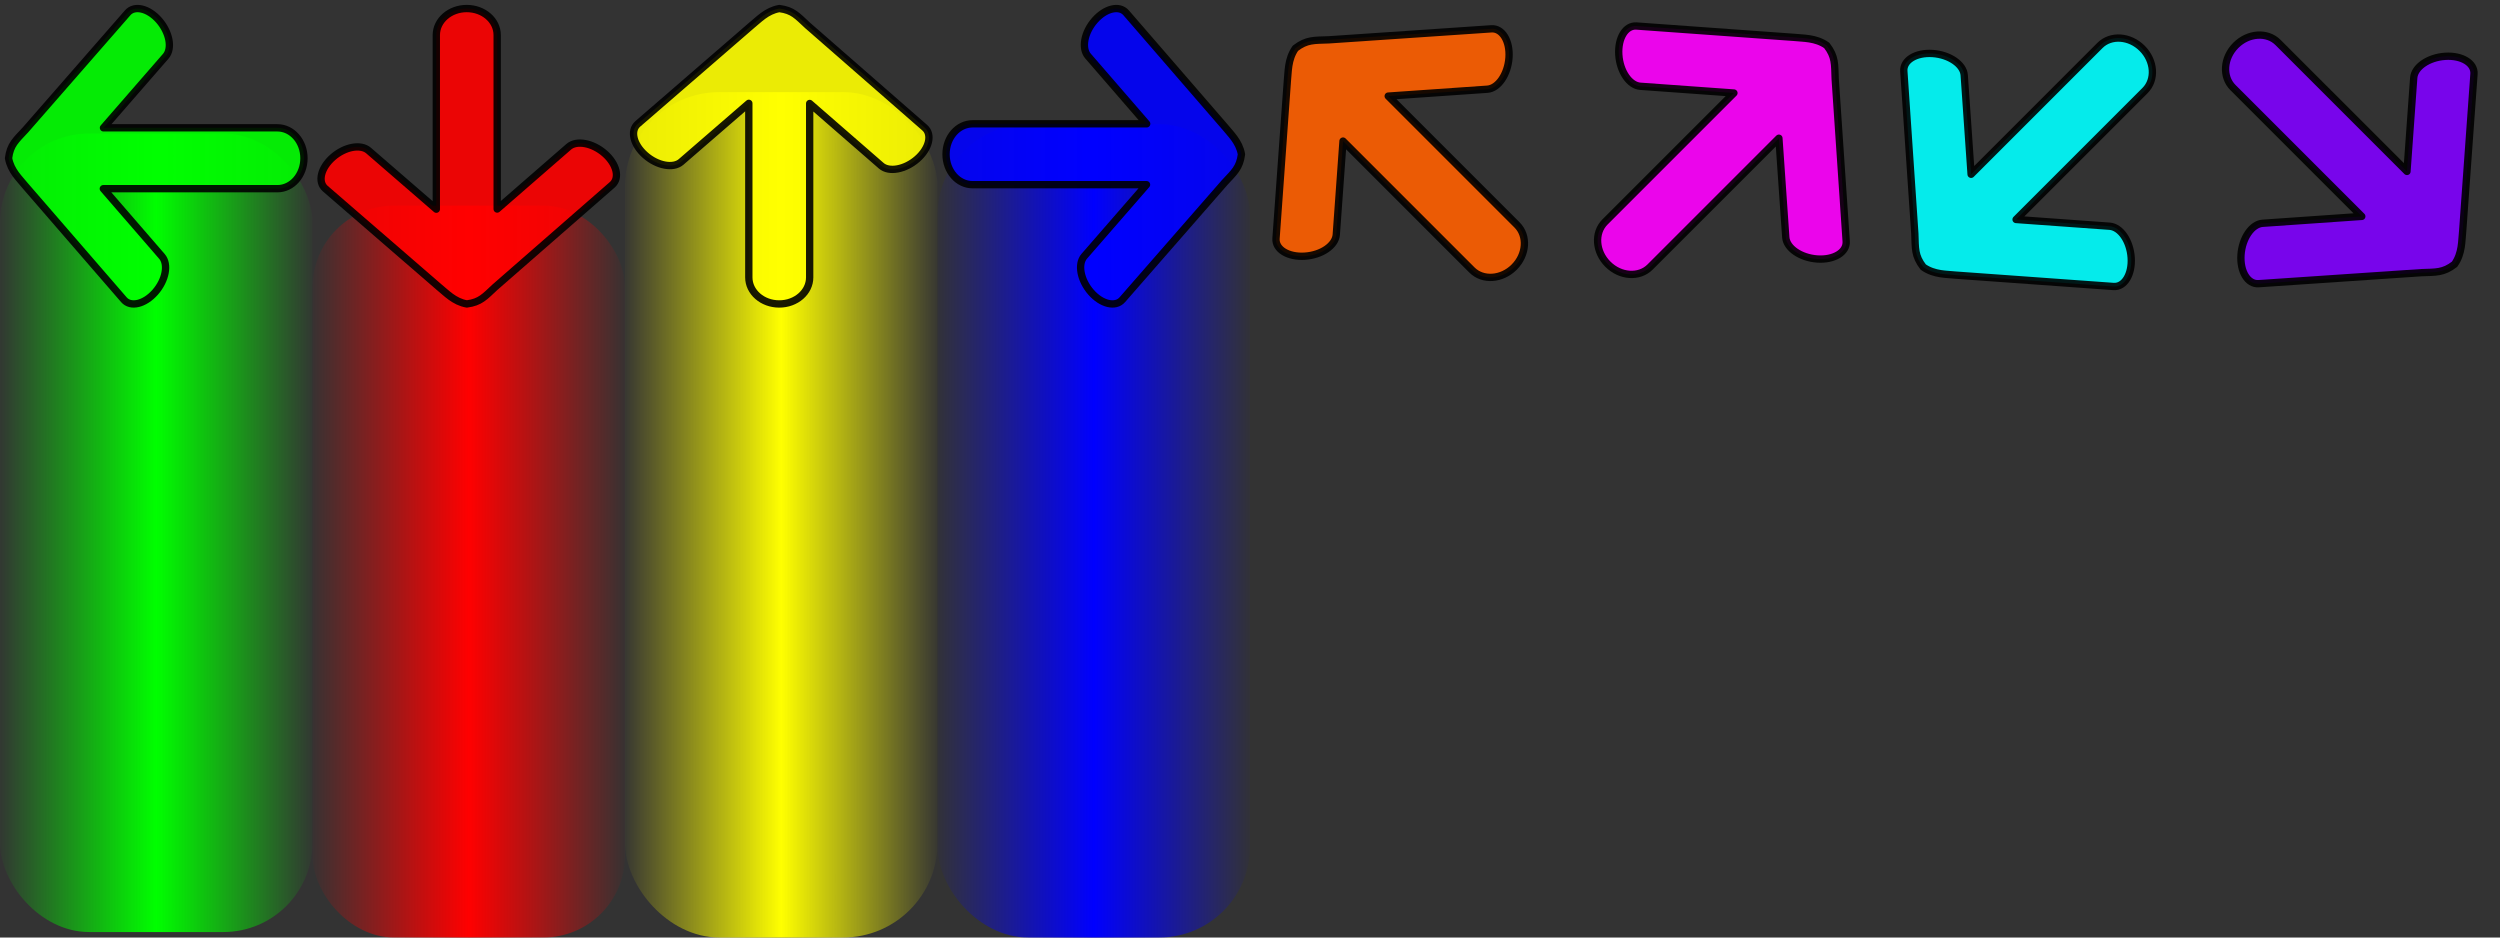 <?xml version="1.0" encoding="UTF-8" standalone="no"?>
<!-- Created with Inkscape (http://www.inkscape.org/) -->

<svg
   xmlns:dc="http://purl.org/dc/elements/1.1/"
   xmlns:cc="http://creativecommons.org/ns#"
   xmlns:rdf="http://www.w3.org/1999/02/22-rdf-syntax-ns#"
   xmlns:svg="http://www.w3.org/2000/svg"
   xmlns="http://www.w3.org/2000/svg"
   xmlns:xlink="http://www.w3.org/1999/xlink"
   xmlns:sodipodi="http://sodipodi.sourceforge.net/DTD/sodipodi-0.dtd"
   xmlns:inkscape="http://www.inkscape.org/namespaces/inkscape"
   width="512"
   height="192"
   id="svg1901"
   sodipodi:version="0.32"
   inkscape:version="0.47 r22583"
   sodipodi:docname="arrows_hold.svg"
   version="1.1">
  <rect width="100%" height="100%" fill="#333333" stroke="none"/>
  <defs
     id="defs1903">
    <linearGradient
       id="linearGradient5162">
      <stop
         id="stop5164"
         offset="0"
         style="stop-color:#ffff00;stop-opacity:0;" />
      <stop
         style="stop-color:#ffff00;stop-opacity:1;"
         offset="0.5"
         id="stop5166" />
      <stop
         id="stop5168"
         offset="1"
         style="stop-color:#ffff00;stop-opacity:0;" />
    </linearGradient>
    <linearGradient
       id="linearGradient5133">
      <stop
         id="stop5135"
         offset="0"
         style="stop-color:#ff0000;stop-opacity:0;" />
      <stop
         style="stop-color:#ff0000;stop-opacity:1;"
         offset="0.5"
         id="stop5137" />
      <stop
         id="stop5139"
         offset="1"
         style="stop-color:#ff0000;stop-opacity:0;" />
    </linearGradient>
    <linearGradient
       id="linearGradient5080">
      <stop
         style="stop-color:#00ff00;stop-opacity:0;"
         offset="0"
         id="stop5082" />
      <stop
         id="stop5090"
         offset="0.5"
         style="stop-color:#00ff00;stop-opacity:1;" />
      <stop
         style="stop-color:#00ff00;stop-opacity:0;"
         offset="1"
         id="stop5084" />
    </linearGradient>
    <linearGradient
       id="linearGradient3627">
      <stop
         id="stop3629"
         offset="0"
         style="stop-color:#ffff00;stop-opacity:1;" />
      <stop
         id="stop3631"
         offset="1"
         style="stop-color:#ffff80;stop-opacity:1;" />
    </linearGradient>
    <linearGradient
       id="linearGradient3619">
      <stop
         style="stop-color:#ffff00;stop-opacity:1;"
         offset="0"
         id="stop3621" />
      <stop
         style="stop-color:#ffff80;stop-opacity:1;"
         offset="1"
         id="stop3623" />
    </linearGradient>
    <linearGradient
       id="linearGradient3609">
      <stop
         style="stop-color:#ff0000;stop-opacity:1;"
         offset="0"
         id="stop3611" />
      <stop
         style="stop-color:#800000;stop-opacity:1;"
         offset="1"
         id="stop3613" />
    </linearGradient>
    <inkscape:perspective
       sodipodi:type="inkscape:persp3d"
       inkscape:vp_x="0 : 526.18109 : 1"
       inkscape:vp_y="0 : 1000 : 0"
       inkscape:vp_z="744.09448 : 526.18109 : 1"
       inkscape:persp3d-origin="372.04724 : 350.78739 : 1"
       id="perspective7" />
    <inkscape:perspective
       id="perspective3609"
       inkscape:persp3d-origin="0.5 : 0.33333333 : 1"
       inkscape:vp_z="1 : 0.5 : 1"
       inkscape:vp_y="0 : 1000 : 0"
       inkscape:vp_x="0 : 0.5 : 1"
       sodipodi:type="inkscape:persp3d" />
    <inkscape:perspective
       id="perspective3631"
       inkscape:persp3d-origin="0.5 : 0.33333333 : 1"
       inkscape:vp_z="1 : 0.5 : 1"
       inkscape:vp_y="0 : 1000 : 0"
       inkscape:vp_x="0 : 0.5 : 1"
       sodipodi:type="inkscape:persp3d" />
    <inkscape:perspective
       id="perspective2823"
       inkscape:persp3d-origin="0.5 : 0.33333333 : 1"
       inkscape:vp_z="1 : 0.5 : 1"
       inkscape:vp_y="0 : 1000 : 0"
       inkscape:vp_x="0 : 0.5 : 1"
       sodipodi:type="inkscape:persp3d" />
    <inkscape:perspective
       id="perspective2845"
       inkscape:persp3d-origin="0.5 : 0.33333333 : 1"
       inkscape:vp_z="1 : 0.5 : 1"
       inkscape:vp_y="0 : 1000 : 0"
       inkscape:vp_x="0 : 0.5 : 1"
       sodipodi:type="inkscape:persp3d" />
    <inkscape:perspective
       id="perspective2845-3"
       inkscape:persp3d-origin="0.5 : 0.33333333 : 1"
       inkscape:vp_z="1 : 0.5 : 1"
       inkscape:vp_y="0 : 1000 : 0"
       inkscape:vp_x="0 : 0.5 : 1"
       sodipodi:type="inkscape:persp3d" />
    <inkscape:perspective
       id="perspective2845-0"
       inkscape:persp3d-origin="0.5 : 0.33333333 : 1"
       inkscape:vp_z="1 : 0.5 : 1"
       inkscape:vp_y="0 : 1000 : 0"
       inkscape:vp_x="0 : 0.5 : 1"
       sodipodi:type="inkscape:persp3d" />
    <inkscape:perspective
       id="perspective2885"
       inkscape:persp3d-origin="0.5 : 0.33333333 : 1"
       inkscape:vp_z="1 : 0.5 : 1"
       inkscape:vp_y="0 : 1000 : 0"
       inkscape:vp_x="0 : 0.5 : 1"
       sodipodi:type="inkscape:persp3d" />
    <inkscape:perspective
       id="perspective2885-6"
       inkscape:persp3d-origin="0.5 : 0.33333333 : 1"
       inkscape:vp_z="1 : 0.5 : 1"
       inkscape:vp_y="0 : 1000 : 0"
       inkscape:vp_x="0 : 0.5 : 1"
       sodipodi:type="inkscape:persp3d" />
    <inkscape:perspective
       id="perspective2885-4"
       inkscape:persp3d-origin="0.5 : 0.33333333 : 1"
       inkscape:vp_z="1 : 0.5 : 1"
       inkscape:vp_y="0 : 1000 : 0"
       inkscape:vp_x="0 : 0.5 : 1"
       sodipodi:type="inkscape:persp3d" />
    <linearGradient
       inkscape:collect="always"
       xlink:href="#linearGradient5080"
       id="linearGradient5088"
       x1="-0.75"
       y1="110.881"
       x2="64.75"
       y2="110.881"
       gradientUnits="userSpaceOnUse"
       gradientTransform="matrix(1,0,0,1.022,160.27,307.371)" />
    <inkscape:perspective
       id="perspective5100"
       inkscape:persp3d-origin="0.5 : 0.33333333 : 1"
       inkscape:vp_z="1 : 0.5 : 1"
       inkscape:vp_y="0 : 1000 : 0"
       inkscape:vp_x="0 : 0.5 : 1"
       sodipodi:type="inkscape:persp3d" />
    <linearGradient
       inkscape:collect="always"
       xlink:href="#linearGradient5080-8"
       id="linearGradient5088-2"
       x1="-0.75"
       y1="110.881"
       x2="64.75"
       y2="110.881"
       gradientUnits="userSpaceOnUse" />
    <linearGradient
       id="linearGradient5080-8">
      <stop
         style="stop-color:#00ff00;stop-opacity:0;"
         offset="0"
         id="stop5082-7" />
      <stop
         id="stop5090-6"
         offset="0.5"
         style="stop-color:#00ff00;stop-opacity:1;" />
      <stop
         style="stop-color:#00ff00;stop-opacity:0;"
         offset="1"
         id="stop5084-8" />
    </linearGradient>
    <linearGradient
       gradientTransform="matrix(1,0,0,0.937,224.27,324.76)"
       y2="110.881"
       x2="64.75"
       y1="110.881"
       x1="-0.75"
       gradientUnits="userSpaceOnUse"
       id="linearGradient5110"
       xlink:href="#linearGradient5133"
       inkscape:collect="always" />
    <inkscape:perspective
       id="perspective5100-0"
       inkscape:persp3d-origin="0.5 : 0.33333333 : 1"
       inkscape:vp_z="1 : 0.5 : 1"
       inkscape:vp_y="0 : 1000 : 0"
       inkscape:vp_x="0 : 0.5 : 1"
       sodipodi:type="inkscape:persp3d" />
    <linearGradient
       inkscape:collect="always"
       xlink:href="#linearGradient5080-2"
       id="linearGradient5088-7"
       x1="-0.75"
       y1="110.881"
       x2="64.75"
       y2="110.881"
       gradientUnits="userSpaceOnUse" />
    <linearGradient
       id="linearGradient5080-2">
      <stop
         style="stop-color:#00ff00;stop-opacity:0;"
         offset="0"
         id="stop5082-3" />
      <stop
         id="stop5090-3"
         offset="0.5"
         style="stop-color:#00ff00;stop-opacity:1;" />
      <stop
         style="stop-color:#00ff00;stop-opacity:0;"
         offset="1"
         id="stop5084-2" />
    </linearGradient>
    <linearGradient
       gradientTransform="matrix(1,0,0,1.082,288.27,297.042)"
       y2="110.881"
       x2="64.75"
       y1="110.881"
       x1="-0.75"
       gradientUnits="userSpaceOnUse"
       id="linearGradient5110-8"
       xlink:href="#linearGradient5162"
       inkscape:collect="always" />
    <inkscape:perspective
       id="perspective5100-8"
       inkscape:persp3d-origin="0.5 : 0.33333333 : 1"
       inkscape:vp_z="1 : 0.5 : 1"
       inkscape:vp_y="0 : 1000 : 0"
       inkscape:vp_x="0 : 0.5 : 1"
       sodipodi:type="inkscape:persp3d" />
    <linearGradient
       inkscape:collect="always"
       xlink:href="#linearGradient5080-0"
       id="linearGradient5088-3"
       x1="-0.75"
       y1="110.881"
       x2="64.75"
       y2="110.881"
       gradientUnits="userSpaceOnUse" />
    <linearGradient
       id="linearGradient5080-0">
      <stop
         style="stop-color:#0000ff;stop-opacity:0;"
         offset="0"
         id="stop5082-0" />
      <stop
         id="stop5090-2"
         offset="0.5"
         style="stop-color:#0000ff;stop-opacity:1;" />
      <stop
         style="stop-color:#0000ff;stop-opacity:0;"
         offset="1"
         id="stop5084-9" />
    </linearGradient>
    <linearGradient
       gradientTransform="matrix(1,0,0,1.041,352.27,304.875)"
       y2="110.881"
       x2="64.75"
       y1="110.881"
       x1="-0.75"
       gradientUnits="userSpaceOnUse"
       id="linearGradient5110-6"
       xlink:href="#linearGradient5080-0"
       inkscape:collect="always"
       spreadMethod="pad" />
  </defs>
  <sodipodi:namedview
     id="base"
     pagecolor="#ffffff"
     bordercolor="#666666"
     borderopacity="1.0"
     inkscape:pageopacity="0.0"
     inkscape:pageshadow="2"
     inkscape:zoom="1.979899"
     inkscape:cx="81.063052"
     inkscape:cy="87.074303"
     inkscape:document-units="px"
     inkscape:current-layer="layer1"
     inkscape:window-width="1212"
     inkscape:window-height="826"
     inkscape:window-x="166"
     inkscape:window-y="22"
     showgrid="false"
     inkscape:window-maximized="0" />
  <g
     inkscape:label="Taso 1"
     inkscape:groupmode="layer"
     id="layer1"
     transform="translate(-160.27,-311.589)">
    <rect
       style="fill:url(#linearGradient5110-6);fill-opacity:1;fill-rule:nonzero;stroke:none"
       id="rect2858-5"
       width="64"
       height="166.566"
       x="352.27"
       y="337.023"
       ry="18.591" />
    <rect
       style="fill:url(#linearGradient5110-8);fill-opacity:1;fill-rule:nonzero;stroke:none"
       id="rect2858-7"
       width="64"
       height="173.132"
       x="288.27"
       y="330.457"
       ry="19.324" />
    <rect
       style="fill:url(#linearGradient5110);fill-opacity:1;fill-rule:nonzero;stroke:none"
       id="rect2858-4"
       width="64"
       height="149.898"
       x="224.27"
       y="353.691"
       ry="16.73" />
    <rect
       style="fill:url(#linearGradient5088);fill-opacity:1;fill-rule:nonzero;stroke:none"
       id="rect2858"
       width="64"
       height="163.536"
       x="160.27"
       y="338.934"
       ry="18.252" />
    <path
       style="opacity:0.9;fill:#00ff00;fill-opacity:1;fill-rule:nonzero;stroke:#000000;stroke-width:1.5;stroke-linejoin:round;stroke-miterlimit:4;stroke-opacity:1;stroke-dasharray:none"
       d="m 162.02,343.976 c 0.444,2.61 2.334,4.287 3.404,5.64 l 20.216,23.354 c 1.394,1.61 4.26,0.918 6.42,-1.541 2.161,-2.459 2.767,-5.718 1.374,-7.328 l -12.004,-13.869 35.655,0 c 3.007,0 5.435,-2.784 5.435,-6.232 0,-3.448 -2.428,-6.232 -5.435,-6.232 l -35.625,0 12.751,-14.656 c 1.398,-1.606 0.781,-4.896 -1.374,-7.362 -2.155,-2.466 -5.023,-3.147 -6.42,-1.541 l -20.933,23.975 c -1.998,2.161 -3.1,3.028 -3.464,5.792 z"
       id="rect2823-7"
       sodipodi:nodetypes="cccscccscccsccc" />
    <path
       style="opacity:0.9;fill:#ff0000;fill-opacity:1;fill-rule:nonzero;stroke:#000000;stroke-width:1.5;stroke-linejoin:round;stroke-miterlimit:4;stroke-opacity:1;stroke-dasharray:none"
       d="m 255.884,373.839 c -2.61,-0.444 -4.287,-2.334 -5.64,-3.404 l -23.354,-20.216 c -1.61,-1.394 -0.918,-4.26 1.541,-6.42 2.459,-2.161 5.718,-2.767 7.328,-1.374 l 13.869,12.004 0,-35.655 c 0,-3.007 2.784,-5.435 6.232,-5.435 3.448,0 6.232,2.428 6.232,5.435 l 0,35.625 14.656,-12.751 c 1.606,-1.398 4.896,-0.781 7.362,1.374 2.466,2.155 3.147,5.023 1.541,6.42 l -23.975,20.933 c -2.161,1.998 -3.028,3.1 -5.792,3.464 z"
       id="rect2823-7-2"
       sodipodi:nodetypes="cccscccscccsccc" />
    <path
       style="opacity:0.9;fill:#ffff00;fill-opacity:1;fill-rule:nonzero;stroke:#000000;stroke-width:1.5;stroke-linejoin:round;stroke-miterlimit:4;stroke-opacity:1;stroke-dasharray:none"
       d="m 319.884,313.339 c -2.61,0.444 -4.287,2.334 -5.64,3.404 l -23.354,20.216 c -1.61,1.394 -0.918,4.26 1.541,6.42 2.459,2.161 5.718,2.767 7.328,1.374 l 13.869,-12.004 0,35.655 c 0,3.007 2.784,5.435 6.232,5.435 3.448,0 6.232,-2.428 6.232,-5.435 l 0,-35.625 14.656,12.751 c 1.606,1.398 4.896,0.781 7.362,-1.374 2.466,-2.155 3.147,-5.023 1.541,-6.42 l -23.975,-20.933 c -2.161,-1.998 -3.028,-3.1 -5.792,-3.464 z"
       id="rect2823-7-2-9"
       sodipodi:nodetypes="cccscccscccsccc" />
    <path
       style="opacity:0.9;fill:#0000ff;fill-opacity:1;fill-rule:nonzero;stroke:#000000;stroke-width:1.5;stroke-linejoin:round;stroke-miterlimit:4;stroke-opacity:1;stroke-dasharray:none"
       d="m 414.52,343.203 c -0.444,-2.61 -2.334,-4.287 -3.404,-5.64 l -20.216,-23.354 c -1.394,-1.61 -4.26,-0.918 -6.42,1.541 -2.161,2.459 -2.767,5.718 -1.374,7.328 l 12.004,13.869 -35.655,0 c -3.007,0 -5.435,2.784 -5.435,6.232 0,3.448 2.428,6.232 5.435,6.232 l 35.625,0 -12.751,14.656 c -1.398,1.606 -0.781,4.896 1.374,7.362 2.155,2.466 5.023,3.147 6.42,1.541 l 20.933,-23.975 c 1.998,-2.161 3.1,-3.028 3.464,-5.792 z"
       id="rect2823-7-2-92"
       sodipodi:nodetypes="cccscccscccsccc" />
    <path
       style="opacity:0.9;fill:#ff6000;fill-opacity:1;fill-rule:nonzero;stroke:#000000;stroke-width:1.5;stroke-miterlimit:4;stroke-opacity:1;stroke-dasharray:none;stroke-linejoin:round"
       d="m 425.578,321.469 c -1.605,2.262 -1.447,4.904 -1.656,6.699 l -2.324,32.273 c -0.16,2.225 2.475,3.835 5.897,3.614 3.422,-0.221 6.285,-2.185 6.445,-4.41 l 1.381,-19.164 26.41,26.41 c 2.227,2.227 6.088,1.963 8.642,-0.591 2.554,-2.554 2.818,-6.415 0.591,-8.642 l -26.387,-26.387 20.3,-1.411 c 2.225,-0.154 4.205,-3.048 4.436,-6.471 0.23,-3.423 -1.389,-6.051 -3.614,-5.897 l -33.264,2.253 c -3.08,0.121 -4.538,-0.053 -6.856,1.724 z"
       id="rect2823-7-2-7"
       sodipodi:nodetypes="cccscccscccsccc" />
    <path
       style="opacity:0.9;fill:#ff00ff;fill-opacity:1;fill-rule:nonzero;stroke:#000000;stroke-width:1.5;stroke-miterlimit:4;stroke-opacity:1;stroke-dasharray:none;stroke-linejoin:round"
       d="m 534.39,320.897 c -2.262,-1.605 -4.904,-1.447 -6.699,-1.656 l -32.273,-2.324 c -2.225,-0.16 -3.835,2.475 -3.614,5.897 0.221,3.422 2.185,6.285 4.41,6.445 l 19.164,1.381 -26.41,26.41 c -2.227,2.227 -1.963,6.088 0.591,8.642 2.554,2.554 6.415,2.818 8.642,0.591 l 26.387,-26.387 1.411,20.3 c 0.154,2.225 3.048,4.205 6.471,4.436 3.423,0.23 6.051,-1.389 5.897,-3.614 l -2.253,-33.264 c -0.121,-3.08 0.053,-4.538 -1.724,-6.856 z"
       id="rect2823-7-2-7-6"
       sodipodi:nodetypes="cccscccscccsccc" />
    <path
       style="opacity:0.9;fill:#00ffff;fill-opacity:1;fill-rule:nonzero;stroke:#000000;stroke-width:1.5;stroke-miterlimit:4;stroke-opacity:1;stroke-dasharray:none;stroke-linejoin:round"
       d="m 554.15,366.282 c 2.262,1.605 4.904,1.447 6.699,1.656 l 32.273,2.324 c 2.225,0.16 3.835,-2.475 3.614,-5.897 -0.221,-3.422 -2.185,-6.285 -4.41,-6.445 l -19.164,-1.381 26.41,-26.41 c 2.227,-2.227 1.963,-6.088 -0.591,-8.642 -2.554,-2.554 -6.415,-2.818 -8.642,-0.591 l -26.387,26.387 -1.411,-20.3 c -0.154,-2.225 -3.048,-4.205 -6.471,-4.436 -3.423,-0.23 -6.051,1.389 -5.897,3.614 l 2.253,33.264 c 0.121,3.08 -0.053,4.538 1.724,6.856 z"
       id="rect2823-7-2-7-0"
       sodipodi:nodetypes="cccscccscccsccc" />
    <path
       style="opacity:0.9;fill:#8000ff;fill-opacity:1;fill-rule:nonzero;stroke:#000000;stroke-width:1.5;stroke-miterlimit:4;stroke-opacity:1;stroke-dasharray:none;stroke-linejoin:round"
       d="m 662.962,365.709 c 1.605,-2.262 1.447,-4.904 1.656,-6.699 l 2.324,-32.273 c 0.16,-2.225 -2.475,-3.835 -5.897,-3.614 -3.422,0.221 -6.285,2.185 -6.445,4.41 l -1.381,19.164 -26.41,-26.41 c -2.227,-2.227 -6.088,-1.963 -8.642,0.591 -2.554,2.554 -2.818,6.415 -0.591,8.642 l 26.387,26.387 -20.3,1.411 c -2.225,0.154 -4.205,3.048 -4.436,6.471 -0.23,3.423 1.389,6.051 3.614,5.897 l 33.264,-2.253 c 3.08,-0.121 4.538,0.053 6.856,-1.724 z"
       id="rect2823-7-2-7-3"
       sodipodi:nodetypes="cccscccscccsccc" />
  </g>
</svg>
